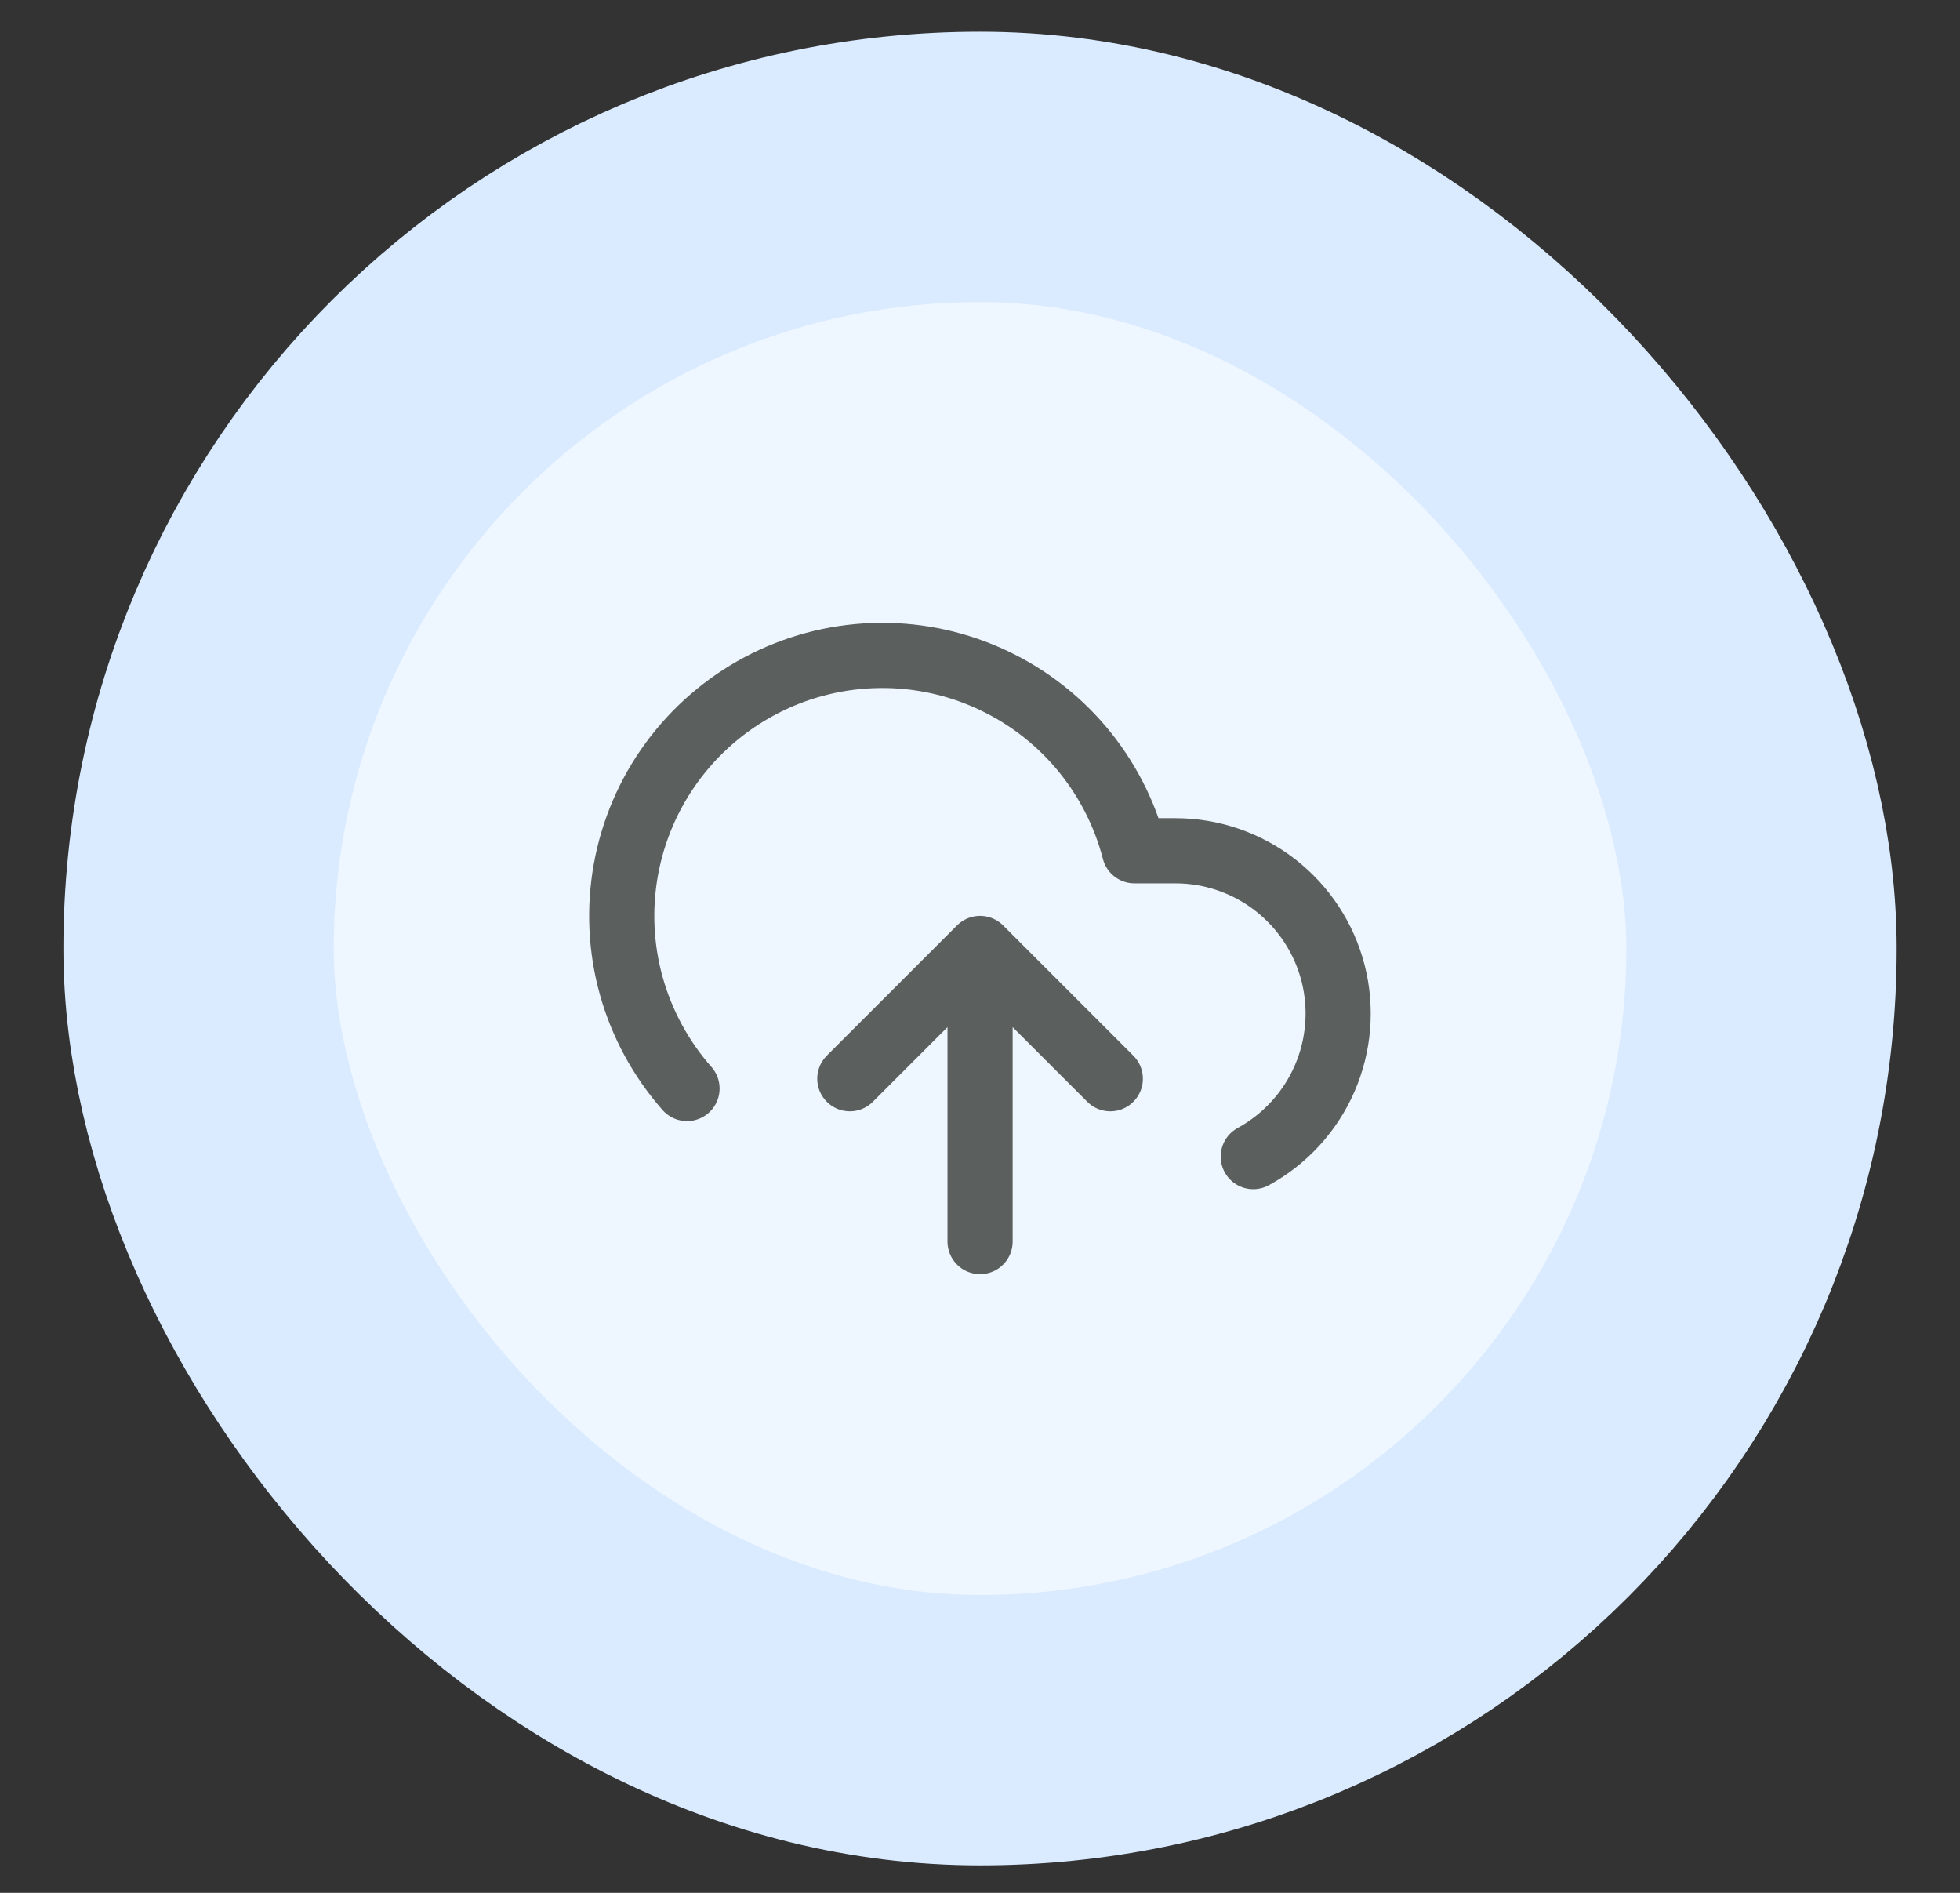 <svg width="29" height="28" viewBox="0 0 29 28" fill="none" xmlns="http://www.w3.org/2000/svg">
<rect x="0" y="0" width="29" height="28" fill="#333333" stroke="none"/>
<rect x="2.938" y="2.469" width="23.125" height="23.125" rx="11.562" fill="#EEF6FF"/>
<rect x="2.938" y="2.469" width="23.125" height="23.125" rx="11.562" stroke="#DAEBFF" stroke-width="4"/>
<g clip-path="url(#clip0_2835_18131)">
<path d="M16.428 15.957L14.501 14.03M14.501 14.03L12.574 15.957M14.501 14.03V18.366M18.543 17.109C19.013 16.852 19.384 16.447 19.598 15.957C19.812 15.466 19.857 14.918 19.725 14.399C19.593 13.881 19.292 13.421 18.869 13.092C18.447 12.764 17.927 12.585 17.392 12.585H16.785C16.639 12.021 16.367 11.497 15.99 11.053C15.613 10.609 15.139 10.257 14.606 10.022C14.073 9.787 13.494 9.676 12.912 9.698C12.329 9.719 11.759 9.873 11.245 10.146C10.731 10.419 10.285 10.806 9.941 11.276C9.597 11.746 9.365 12.289 9.261 12.862C9.157 13.435 9.184 14.024 9.341 14.586C9.498 15.147 9.78 15.665 10.165 16.102" stroke="#5B5F5D" stroke-width="0.964" stroke-linecap="round" stroke-linejoin="round"/>
</g>
<defs>
<clipPath id="clip0_2835_18131">
<rect width="11.562" height="11.562" fill="white" transform="translate(8.719 8.25)"/>
</clipPath>
</defs>
</svg>

